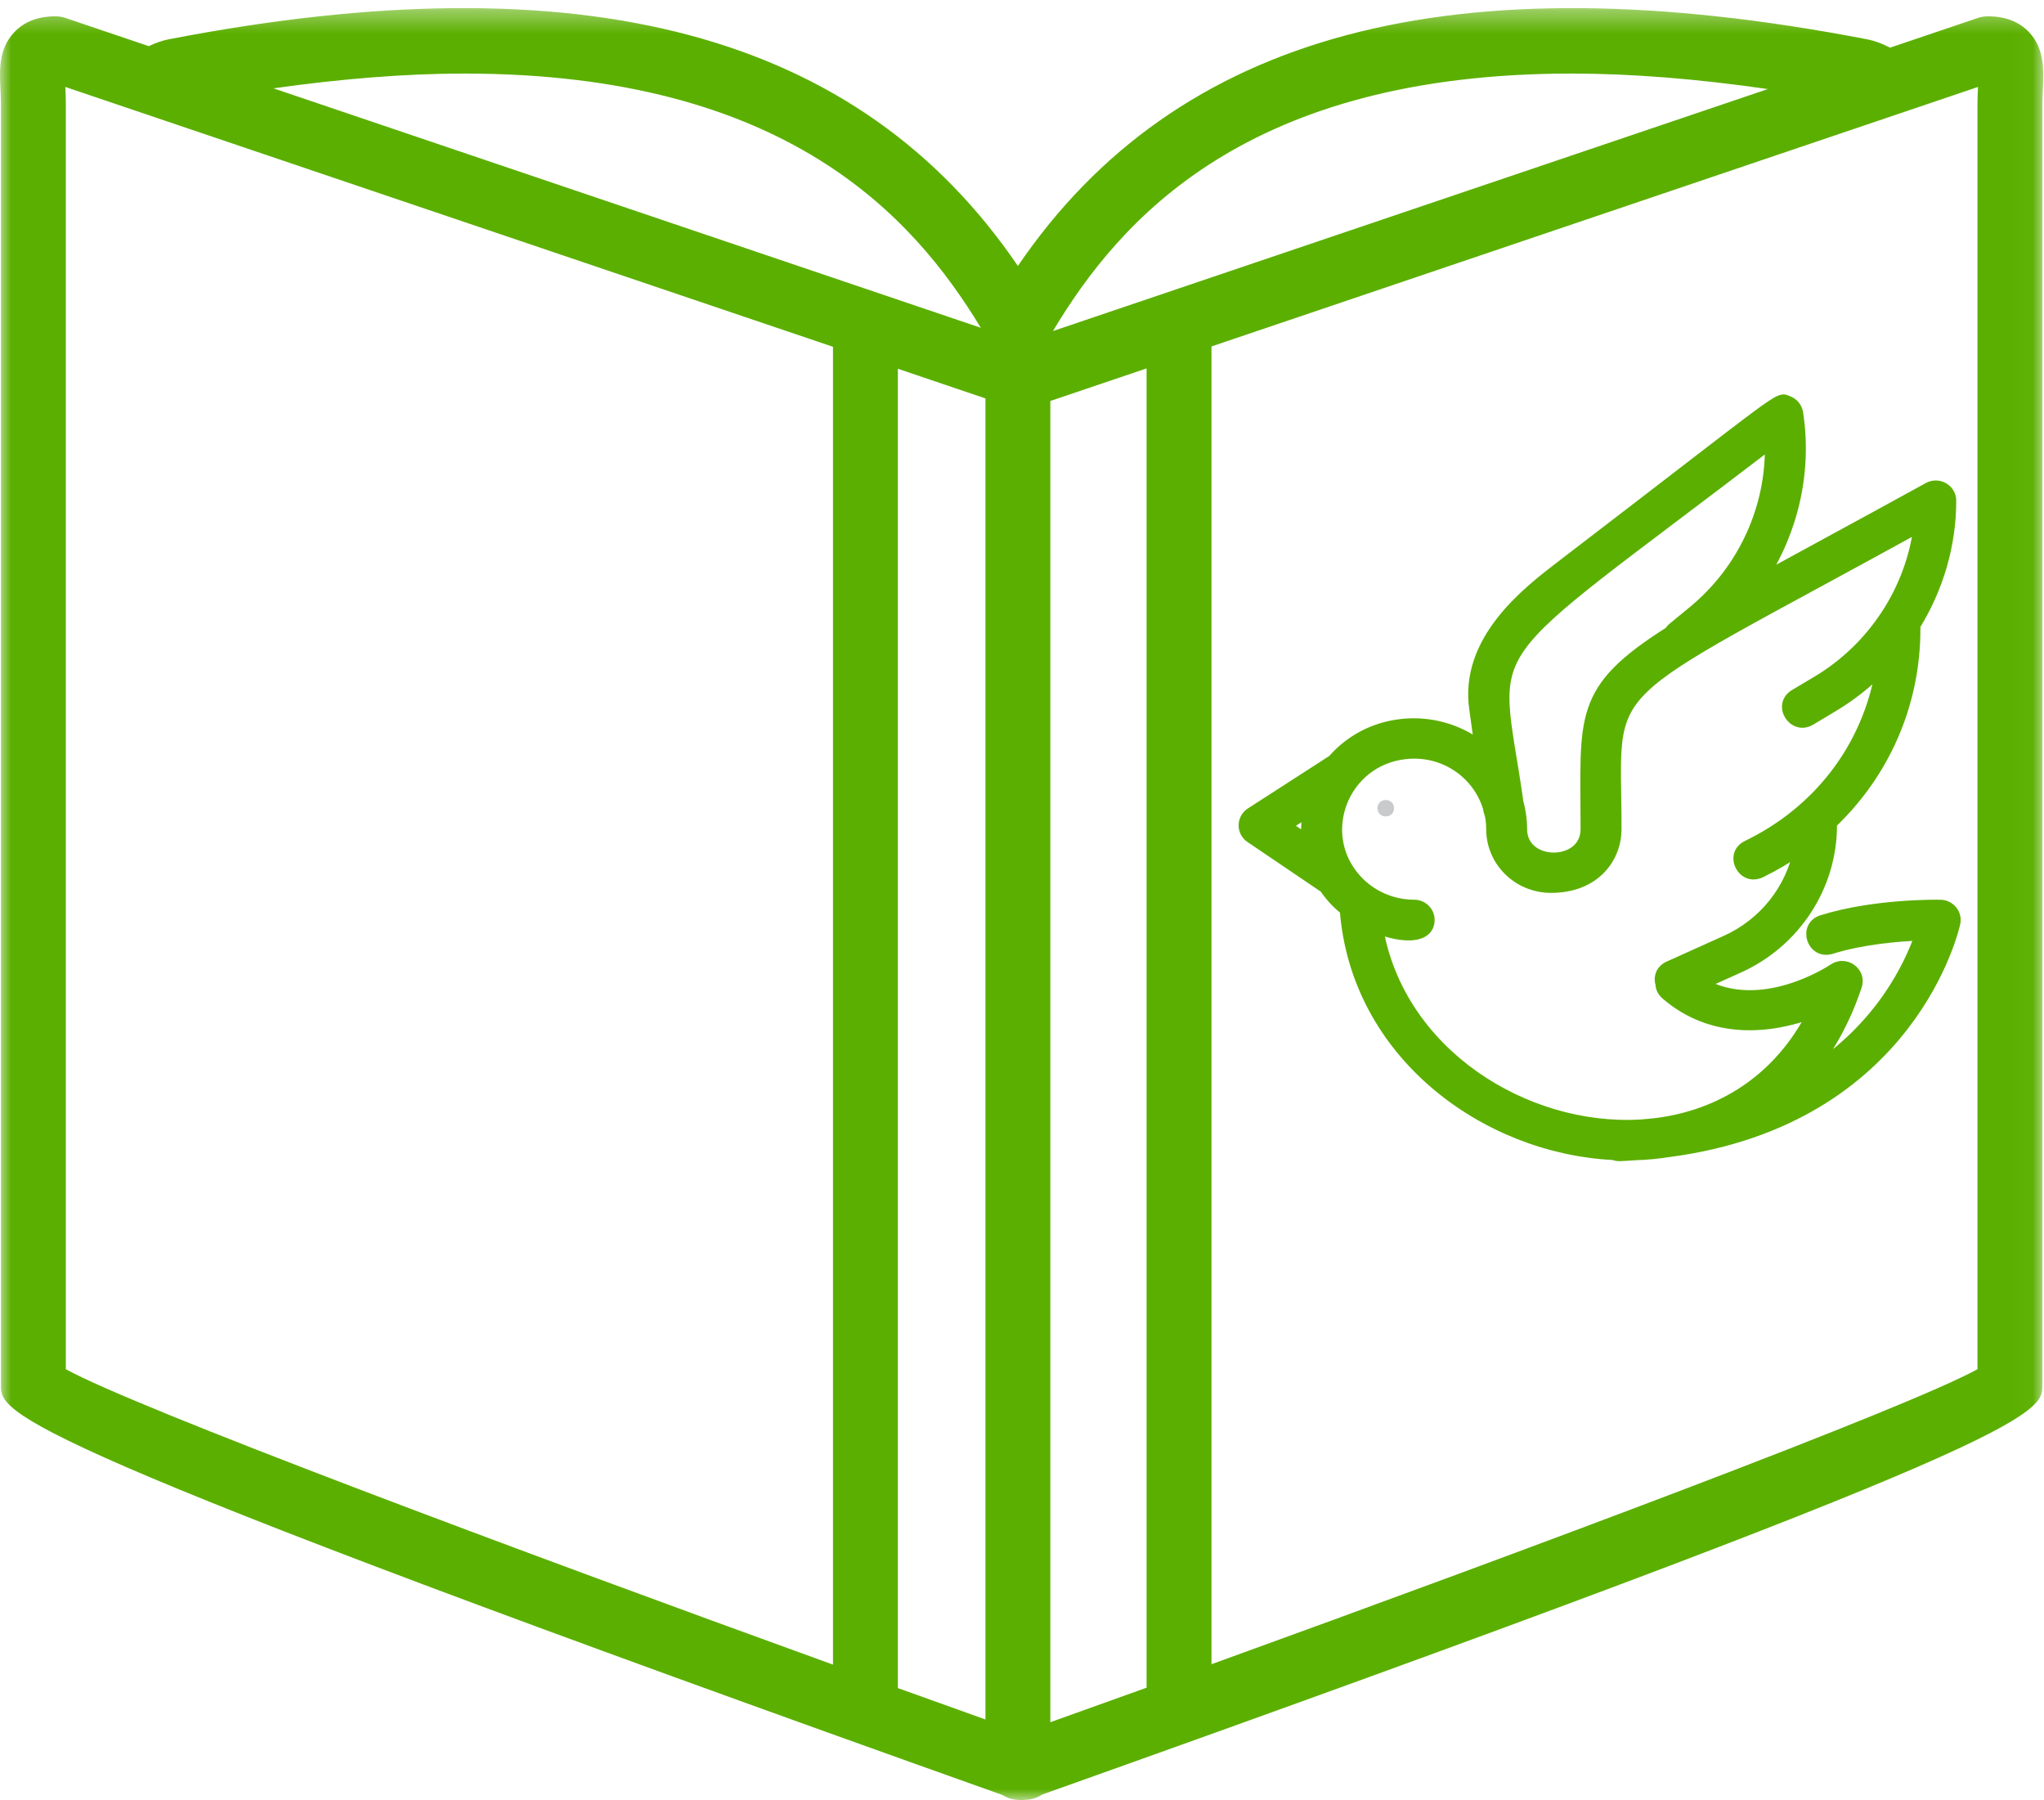 <?xml version="1.0" encoding="UTF-8"?>
<svg width="92px" height="81px" viewBox="0 0 92 81" version="1.1" xmlns="http://www.w3.org/2000/svg" xmlns:xlink="http://www.w3.org/1999/xlink">
    <!-- Generator: Sketch 53.2 (72643) - https://sketchapp.com -->
    <title>Group 32</title>
    <desc>Created with Sketch.</desc>
    <defs>
        <polygon id="path-1" points="0 0.364 91.969 0.364 91.969 81 0 81"></polygon>
    </defs>
    <g id="Page-1" stroke="none" stroke-width="1" fill="none" fill-rule="evenodd">
        <g id="Assets-Copy-3" transform="translate(-758, -943)">
            <g id="Group-32" transform="translate(758, 943)">
                <g id="Group">
                    <g id="Group-3">
                        <mask id="mask-2" fill="white">
                            <use xlink:href="#path-1"></use>
                        </mask>
                        <g id="Clip-2"></g>
                        <path d="M37.493,15.605 L37.493,74.906 C23.097,69.694 6.145,63.361 2.963,61.613 L2.963,4.678 C2.963,4.411 2.953,4.155 2.94,3.912 L37.493,15.605 Z M20.896,3.31 C35.375,3.31 41.113,9.745 44.146,14.75 L12.308,3.975 C15.366,3.544 18.25,3.31 20.896,3.31 L20.896,3.31 Z M44.355,77.374 C43.084,76.921 41.768,76.448 40.413,75.961 L40.413,16.594 L44.355,17.928 L44.355,77.374 Z M47.275,18.043 L51.608,16.577 L51.608,75.943 C50.117,76.479 48.664,77 47.275,77.497 L47.275,18.043 Z M70.732,3.31 C73.45,3.31 76.416,3.551 79.569,4.008 L47.392,14.897 C50.403,9.872 56.115,3.31 70.732,3.31 L70.732,3.31 Z M89.03,3.912 C89.017,4.155 89.005,4.411 89.005,4.678 L89.005,61.613 C85.829,63.36 68.914,69.679 54.529,74.887 L54.529,15.589 L89.03,3.912 Z M0.043,4.678 L0.043,62.329 C0.043,63.616 0.054,64.731 45.104,80.766 C45.275,80.868 45.46,80.947 45.663,80.977 C45.732,80.987 45.891,81 45.961,81 C45.97,81 45.979,80.996 45.986,80.996 C45.995,80.996 46.003,81 46.012,81 C46.054,81 46.24,80.983 46.284,80.978 C46.517,80.958 46.723,80.868 46.912,80.75 C91.914,64.731 91.926,63.616 91.926,62.329 L91.926,4.678 C91.926,4.451 91.938,4.233 91.949,4.027 C91.99,3.217 92.041,2.208 91.329,1.451 C90.883,0.975 90.26,0.735 89.477,0.735 C89.318,0.735 89.162,0.76 89.011,0.812 L85.071,2.145 C84.75,1.977 84.405,1.841 84.03,1.768 C65.417,-1.826 52.978,1.451 45.815,11.968 C38.655,1.451 26.216,-1.827 7.597,1.768 C7.277,1.829 6.979,1.943 6.697,2.077 L2.959,0.812 C2.809,0.76 2.652,0.735 2.493,0.735 C1.712,0.735 1.088,0.975 0.643,1.449 C-0.071,2.206 -0.021,3.175 0.022,4.03 C0.033,4.234 0.043,4.451 0.043,4.678 L0.043,4.678 Z" id="Fill-1" fill="#5BAF00" mask="url(#mask-2)"></path>
                    </g>
                    <path d="M62,36.369 C62,36.861 62.744,36.861 62.744,36.369 C62.744,35.876 62,35.877 62,36.369" id="Fill-4" fill="#C8CACC"></path>
                    <path d="M62.005,41.764 C63.19,42.225 64.322,42.205 64.322,41.393 C64.322,41.03 64.021,40.735 63.651,40.735 C62.659,40.735 61.711,40.319 61.048,39.595 C59.158,37.524 60.457,34.212 63.25,33.91 C65.034,33.714 66.547,34.83 67,36.361 L67.012,36.441 C67.021,36.508 67.042,36.569 67.07,36.625 C67.116,36.848 67.143,37.078 67.143,37.312 C67.143,38.752 68.328,39.928 69.815,39.928 C71.818,39.925 72.735,38.559 72.735,37.312 C72.739,30.293 71.44,31.926 86.381,23.697 C86.015,26.552 84.327,29.151 81.795,30.664 L80.785,31.266 C80.024,31.719 80.727,32.846 81.485,32.392 L82.492,31.789 C83.3,31.306 84.032,30.726 84.679,30.071 C84.071,33.728 81.769,36.56 78.648,38.066 C77.85,38.451 78.445,39.633 79.241,39.249 C79.857,38.951 80.433,38.607 80.978,38.227 C80.625,40.014 79.412,41.565 77.689,42.34 L75.119,43.497 C74.753,43.663 74.67,44 74.763,44.283 C74.767,44.443 74.836,44.605 74.996,44.743 C77.101,46.563 79.729,46.272 81.617,45.552 C80.077,48.612 77.444,50.182 74.592,50.554 C74.348,50.582 74.097,50.605 73.844,50.626 C68.639,50.927 62.97,47.403 62.005,41.764 L62.005,41.764 Z M57.875,37.153 L58.891,36.498 C58.814,36.926 58.793,37.367 58.837,37.804 L57.875,37.153 Z M79.685,19.945 C79.762,22.821 78.491,25.64 76.218,27.51 L75.313,28.254 C75.243,28.31 75.195,28.373 75.154,28.437 C70.979,31.081 71.394,32.234 71.391,37.312 C71.391,39.047 68.485,39.05 68.486,37.312 C68.486,36.902 68.427,36.499 68.322,36.109 C67.224,28.363 65.942,30.463 79.685,19.945 L79.685,19.945 Z M87.343,40.738 C87.222,40.734 84.388,40.683 82.016,41.424 C81.172,41.686 81.569,42.942 82.423,42.679 C83.823,42.242 85.457,42.11 86.439,42.071 C85.964,43.445 84.646,46.269 81.391,48.313 C82.288,47.249 83.03,45.936 83.556,44.356 C83.755,43.76 83.065,43.253 82.537,43.609 C82.394,43.705 79.278,45.753 76.621,44.27 L78.249,43.538 C80.791,42.395 82.432,39.886 82.432,37.144 C82.432,37.111 82.426,37.082 82.423,37.05 C84.799,34.798 86.187,31.684 86.187,28.312 L86.187,28.14 C87.219,26.469 87.8,24.53 87.8,22.531 C87.8,22.025 87.244,21.709 86.799,21.957 C83.715,23.654 81.247,24.98 79.271,26.065 C80.699,23.872 81.314,21.205 80.908,18.581 C80.872,18.351 80.714,18.155 80.493,18.069 C79.99,17.873 80.62,17.558 70.282,25.469 C68.752,26.64 65.902,28.822 66.387,31.946 L66.612,33.571 C65.623,32.82 64.365,32.464 63.102,32.6 C61.794,32.741 60.722,33.362 59.978,34.228 C59.958,34.239 59.939,34.246 59.921,34.257 L56.302,36.589 C55.906,36.846 55.897,37.416 56.29,37.682 L59.622,39.937 C59.749,40.122 59.889,40.3 60.047,40.473 C60.197,40.639 60.369,40.792 60.552,40.936 C61.042,47.412 66.854,51.664 72.62,51.949 C72.708,51.983 72.809,52.004 72.924,51.999 C73.156,51.991 73.374,51.973 73.596,51.959 C74.108,51.943 74.615,51.896 75.117,51.816 C86.067,50.377 87.969,41.619 87.987,41.524 C88.068,41.125 87.76,40.748 87.343,40.738 L87.343,40.738 Z" id="Fill-6" stroke="#5BAF00" stroke-width="0.5" fill="#5BAF00"></path>
                </g>
            </g>
        </g>
    </g>
</svg>